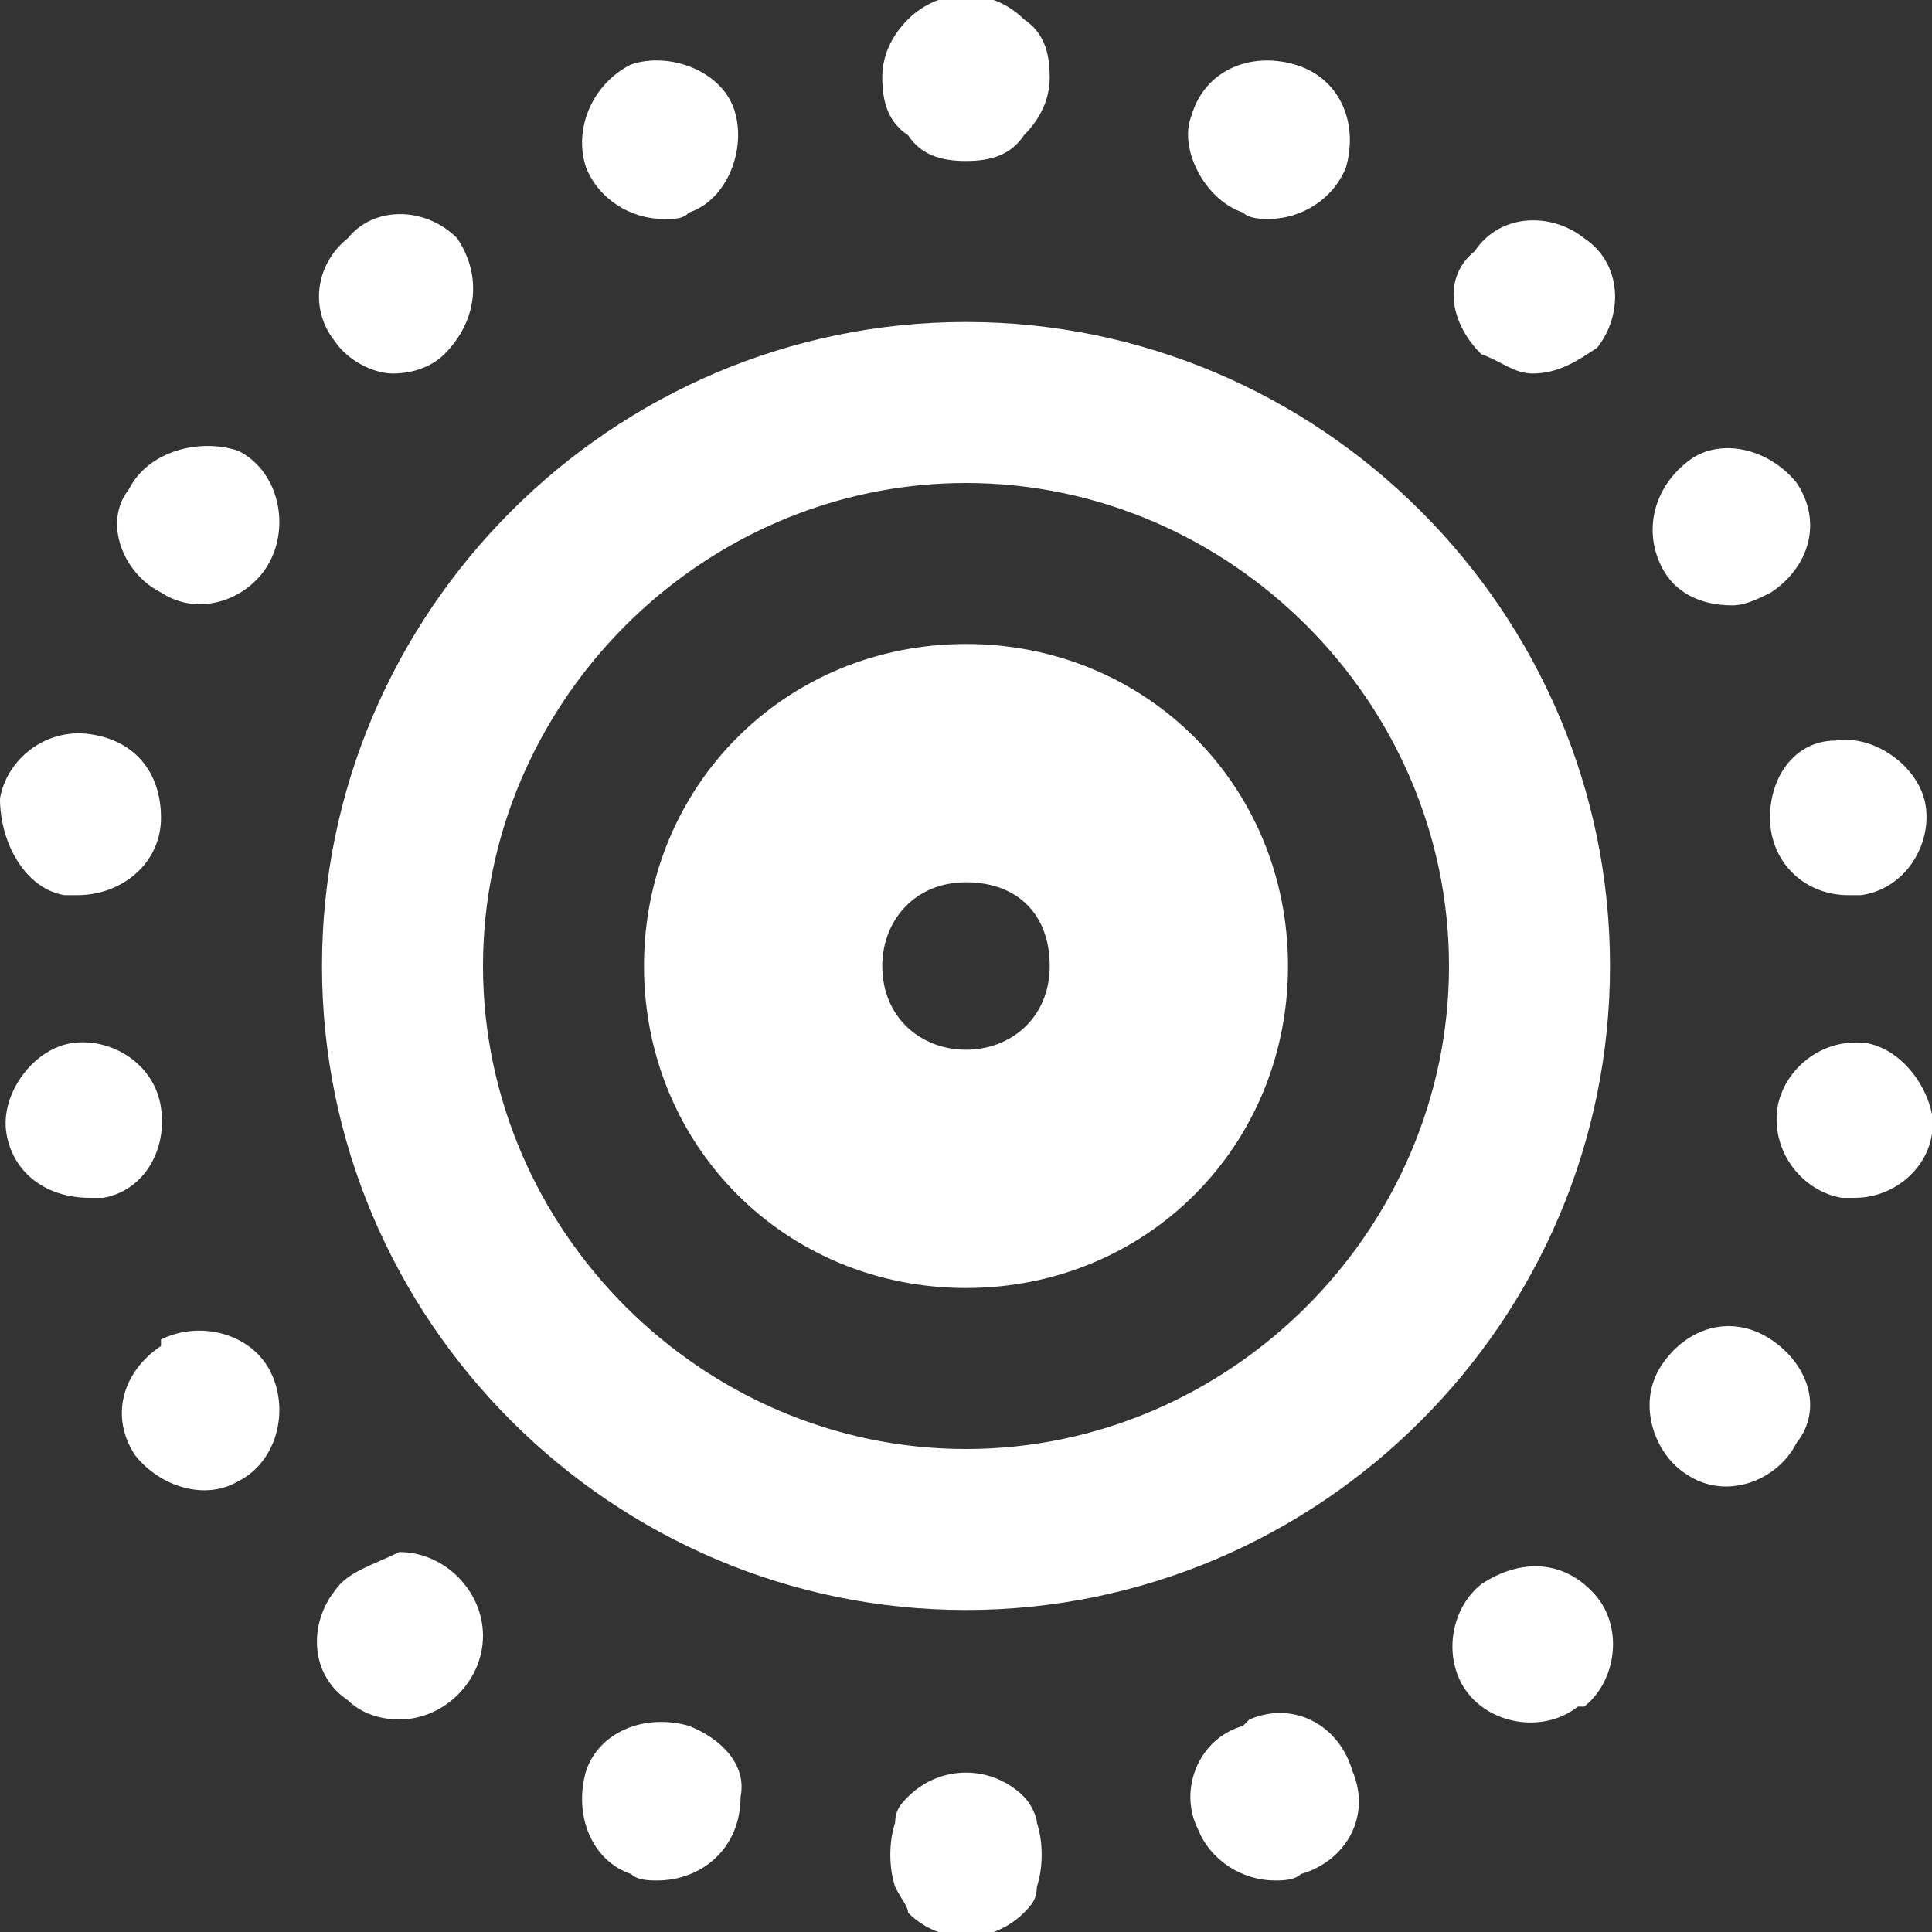 <?xml version="1.0" encoding="utf-8"?>
<!-- Generator: Adobe Illustrator 23.0.4, SVG Export Plug-In . SVG Version: 6.00 Build 0)  -->
<svg version="1.1" id="Layer_1" xmlns="http://www.w3.org/2000/svg" xmlns:xlink="http://www.w3.org/1999/xlink" x="0px" y="0px"
	 viewBox="0 0 30 30" style="enable-background:new 0 0 30 30;" xml:space="preserve">
<rect x="0" y="0" width="30" height="30" fill="#333333" stroke="none"/>
<style type="text/css">
	.st0{fill:#FFFFFF;}
</style>
<path id="live-photo-2" class="st0" d="M6.1,5.8c0.3,0,0.6-0.1,0.8-0.3C7.4,5,7.5,4.3,7.1,3.7l0,0c-0.5-0.5-1.3-0.5-1.7,0
	C4.9,4.1,4.8,4.8,5.2,5.3C5.4,5.6,5.8,5.8,6.1,5.8z M2.5,9.2c0.6,0.4,1.4,0.1,1.7-0.5c0.3-0.6,0.1-1.4-0.5-1.7C3.1,6.8,2.3,7,2,7.6
	l0,0C1.6,8.1,1.9,8.9,2.5,9.2L2.5,9.2z M2.5,20.9c-0.6,0.4-0.8,1.1-0.4,1.7c0.4,0.5,1.1,0.7,1.6,0.4c0.6-0.3,0.8-1.1,0.5-1.7
	c-0.3-0.6-1.1-0.8-1.7-0.5C2.5,20.8,2.5,20.8,2.5,20.9z M1,13.9c0.1,0,0.1,0,0.2,0c0.7,0,1.3-0.5,1.3-1.2c0-0.7-0.4-1.2-1.1-1.3
	c-0.7-0.1-1.3,0.4-1.4,1C0,13.1,0.4,13.8,1,13.9z M2.5,17.2c-0.1-0.7-0.8-1.1-1.4-1s-1.1,0.8-1,1.4c0.1,0.6,0.6,1,1.3,1
	c0.1,0,0.1,0,0.2,0C2.2,18.5,2.6,17.9,2.5,17.2L2.5,17.2z M19.3,3.3c0.1,0.1,0.3,0.1,0.4,0.1c0.5,0,1-0.3,1.2-0.8
	c0.2-0.7-0.1-1.4-0.8-1.6c-0.7-0.2-1.4,0.1-1.6,0.8C18.3,2.3,18.7,3.1,19.3,3.3z M23.8,5.8c0.4,0,0.7-0.2,1-0.4
	c0.4-0.5,0.4-1.3-0.2-1.7c-0.5-0.4-1.3-0.4-1.7,0.2l0,0C22.4,4.3,22.5,5,23,5.5C23.3,5.6,23.5,5.8,23.8,5.8z M15,2.5
	c0.4,0,0.7-0.1,0.9-0.4c0.2-0.2,0.4-0.5,0.4-0.9s-0.1-0.7-0.4-0.9c-0.5-0.5-1.3-0.5-1.8,0c-0.2,0.2-0.4,0.5-0.4,0.9s0.1,0.7,0.4,0.9
	C14.3,2.4,14.6,2.5,15,2.5z M10.3,3.4c0.2,0,0.3,0,0.4-0.1c0.6-0.2,0.9-1,0.7-1.6c-0.2-0.6-1-0.9-1.6-0.7C9.2,1.3,8.9,2,9.1,2.6
	C9.3,3.1,9.8,3.4,10.3,3.4z M27.5,12.9c0.1,0.6,0.6,1,1.2,1c0.1,0,0.2,0,0.2,0c0.7-0.1,1.1-0.8,1-1.4s-0.8-1.1-1.4-1l0,0
	C27.8,11.5,27.4,12.2,27.5,12.9C27.5,12.8,27.5,12.9,27.5,12.9z M15,5C9.5,5,5,9.5,5,15s4.5,10,10,10s10-4.5,10-10S20.5,5,15,5z
	 M15,22.5c-4.1,0-7.5-3.4-7.5-7.5s3.4-7.5,7.5-7.5s7.5,3.4,7.5,7.5S19.1,22.5,15,22.5z M26.9,9.4c0.2,0,0.4-0.1,0.6-0.2
	c0.6-0.4,0.8-1.1,0.4-1.7c-0.4-0.5-1.1-0.7-1.6-0.4c-0.6,0.4-0.8,1.1-0.5,1.7C26,9.2,26.4,9.4,26.9,9.4z M23,24.6
	c-0.5,0.4-0.6,1.2-0.2,1.7l0,0c0.4,0.5,1.2,0.6,1.7,0.2c0,0,0,0,0.1,0c0.5-0.4,0.6-1.2,0.2-1.7l0,0C24.3,24.2,23.6,24.2,23,24.6
	L23,24.6z M5.2,24.7c-0.4,0.5-0.4,1.3,0.2,1.7l0,0c0.2,0.2,0.5,0.3,0.8,0.3c0.7,0,1.3-0.6,1.3-1.3c0-0.7-0.6-1.3-1.3-1.3
	C5.8,24.3,5.4,24.4,5.2,24.7z M27.5,20.8c-0.6-0.4-1.3-0.2-1.7,0.4l0,0c-0.4,0.6-0.1,1.4,0.4,1.7l0,0c0.6,0.4,1.4,0.1,1.7-0.5
	C28.3,21.9,28.1,21.2,27.5,20.8z M29,16.2c-0.7-0.1-1.3,0.4-1.4,1l0,0c-0.1,0.7,0.4,1.3,1,1.4c0.1,0,0.1,0,0.2,0
	c0.7,0,1.3-0.6,1.2-1.3C29.9,16.8,29.5,16.3,29,16.2z M15.9,27.9c-0.5-0.5-1.3-0.5-1.8,0c-0.1,0.1-0.2,0.2-0.2,0.4
	c-0.1,0.3-0.1,0.7,0,1c0.1,0.2,0.2,0.3,0.2,0.4c0.5,0.5,1.3,0.5,1.8,0c0.1-0.1,0.2-0.2,0.2-0.4c0.1-0.3,0.1-0.7,0-1
	C16.1,28.2,16,28,15.9,27.9z M10.7,26.8c-0.7-0.2-1.4,0.1-1.6,0.7c-0.2,0.7,0.1,1.4,0.7,1.6l0,0c0.1,0.1,0.3,0.1,0.4,0.1
	c0.7,0,1.3-0.5,1.3-1.3C11.6,27.4,11.2,27,10.7,26.8z M15,10c-2.8,0-5,2.2-5,5s2.2,5,5,5s5-2.2,5-5S17.8,10,15,10z M15,16.3
	c-0.7,0-1.3-0.5-1.3-1.3c0-0.7,0.5-1.3,1.3-1.3s1.3,0.5,1.3,1.3C16.3,15.8,15.7,16.3,15,16.3z M19.3,26.8c-0.7,0.2-1,1-0.7,1.6
	c0.2,0.5,0.7,0.8,1.2,0.8c0.1,0,0.3,0,0.4-0.1c0.7-0.2,1.1-0.9,0.8-1.6c-0.2-0.7-0.9-1.1-1.6-0.8C19.4,26.7,19.4,26.7,19.3,26.8z"/>
</svg>
